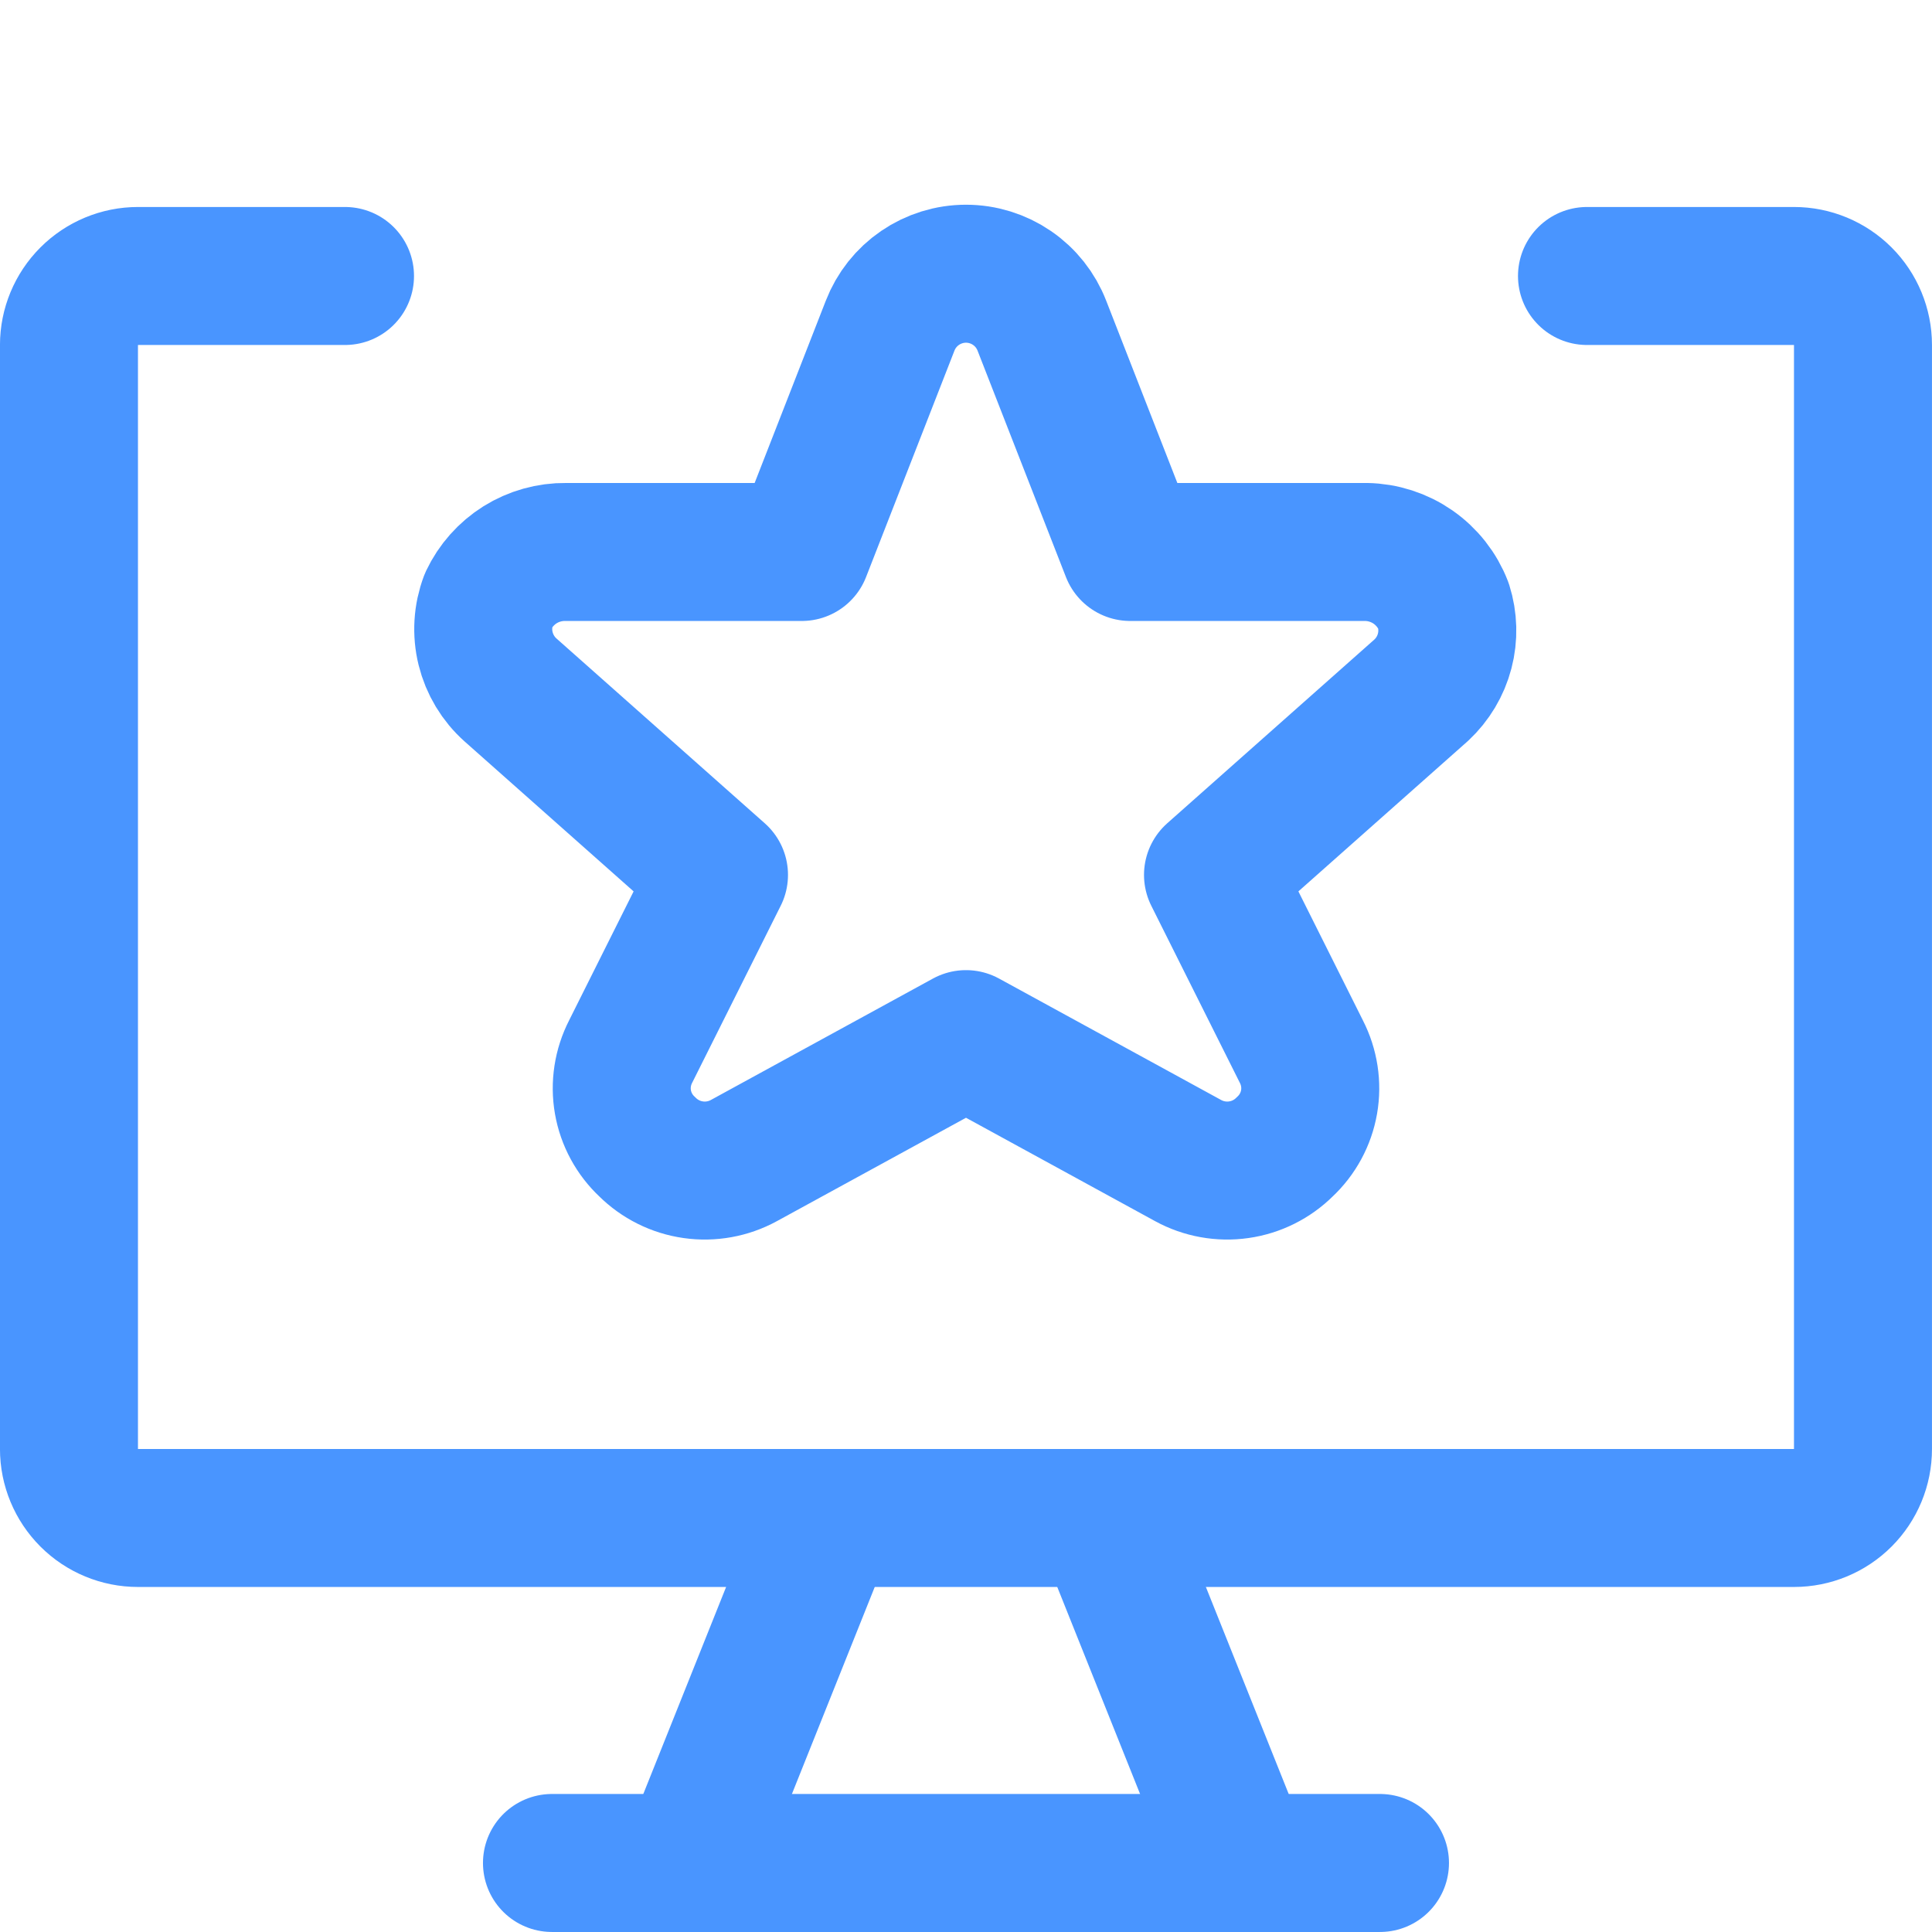 <svg width="40" height="40" viewBox="0 0 40 40" fill="none" xmlns="http://www.w3.org/2000/svg">
<g id="computer-desktop-favorite-star--computer-desktop-device-display-like-favorite-star">
<g id="Service Item Icon">
<path id="Vector" d="M32.857 5.714H37.143C37.522 5.714 37.885 5.865 38.153 6.133C38.421 6.401 38.571 6.764 38.571 7.143V30C38.571 30.379 38.421 30.742 38.153 31.01C37.885 31.278 37.522 31.428 37.143 31.428H2.857C2.478 31.428 2.115 31.278 1.847 31.01C1.579 30.742 1.428 30.379 1.428 30V7.143C1.428 6.764 1.579 6.401 1.847 6.133C2.115 5.865 2.478 5.714 2.857 5.714H7.143" stroke="#4995FF" stroke-width="2.857" stroke-linecap="round" stroke-linejoin="round"/>
<path id="Vector_2" d="M17.143 31.429L14.286 38.571" stroke="#4995FF" stroke-width="2.857" stroke-linecap="round" stroke-linejoin="round"/>
<path id="Vector_3" d="M22.857 31.429L25.714 38.571" stroke="#4995FF" stroke-width="2.857" stroke-linecap="round" stroke-linejoin="round"/>
<path id="Vector_4" d="M11.428 38.571H28.571" stroke="#4995FF" stroke-width="2.857" stroke-linecap="round" stroke-linejoin="round"/>
<path id="Vector_5" d="M18.429 6.743C18.552 6.426 18.767 6.154 19.048 5.962C19.328 5.77 19.66 5.667 20 5.667C20.34 5.667 20.672 5.77 20.952 5.962C21.233 6.154 21.448 6.426 21.571 6.743L23.4 11.428H28.286C28.633 11.434 28.971 11.543 29.256 11.741C29.541 11.94 29.761 12.219 29.886 12.543C29.982 12.847 29.991 13.172 29.91 13.48C29.829 13.789 29.662 14.068 29.429 14.286L25.114 18.114L26.943 21.771C27.108 22.093 27.165 22.459 27.103 22.815C27.041 23.171 26.864 23.497 26.6 23.743C26.342 24 26.008 24.167 25.648 24.218C25.287 24.27 24.919 24.203 24.6 24.029L20 21.514L15.4 24.029C15.081 24.203 14.713 24.27 14.352 24.218C13.992 24.167 13.658 24 13.4 23.743C13.136 23.497 12.959 23.171 12.897 22.815C12.835 22.459 12.892 22.093 13.057 21.771L14.886 18.114L10.571 14.286C10.316 14.059 10.136 13.76 10.054 13.428C9.972 13.097 9.993 12.748 10.114 12.428C10.257 12.126 10.484 11.871 10.767 11.693C11.051 11.516 11.38 11.424 11.714 11.428H16.6L18.429 6.743Z" stroke="#4995FF" stroke-width="2.857" stroke-linecap="round" stroke-linejoin="round"/>
</g>
</g>
</svg>
